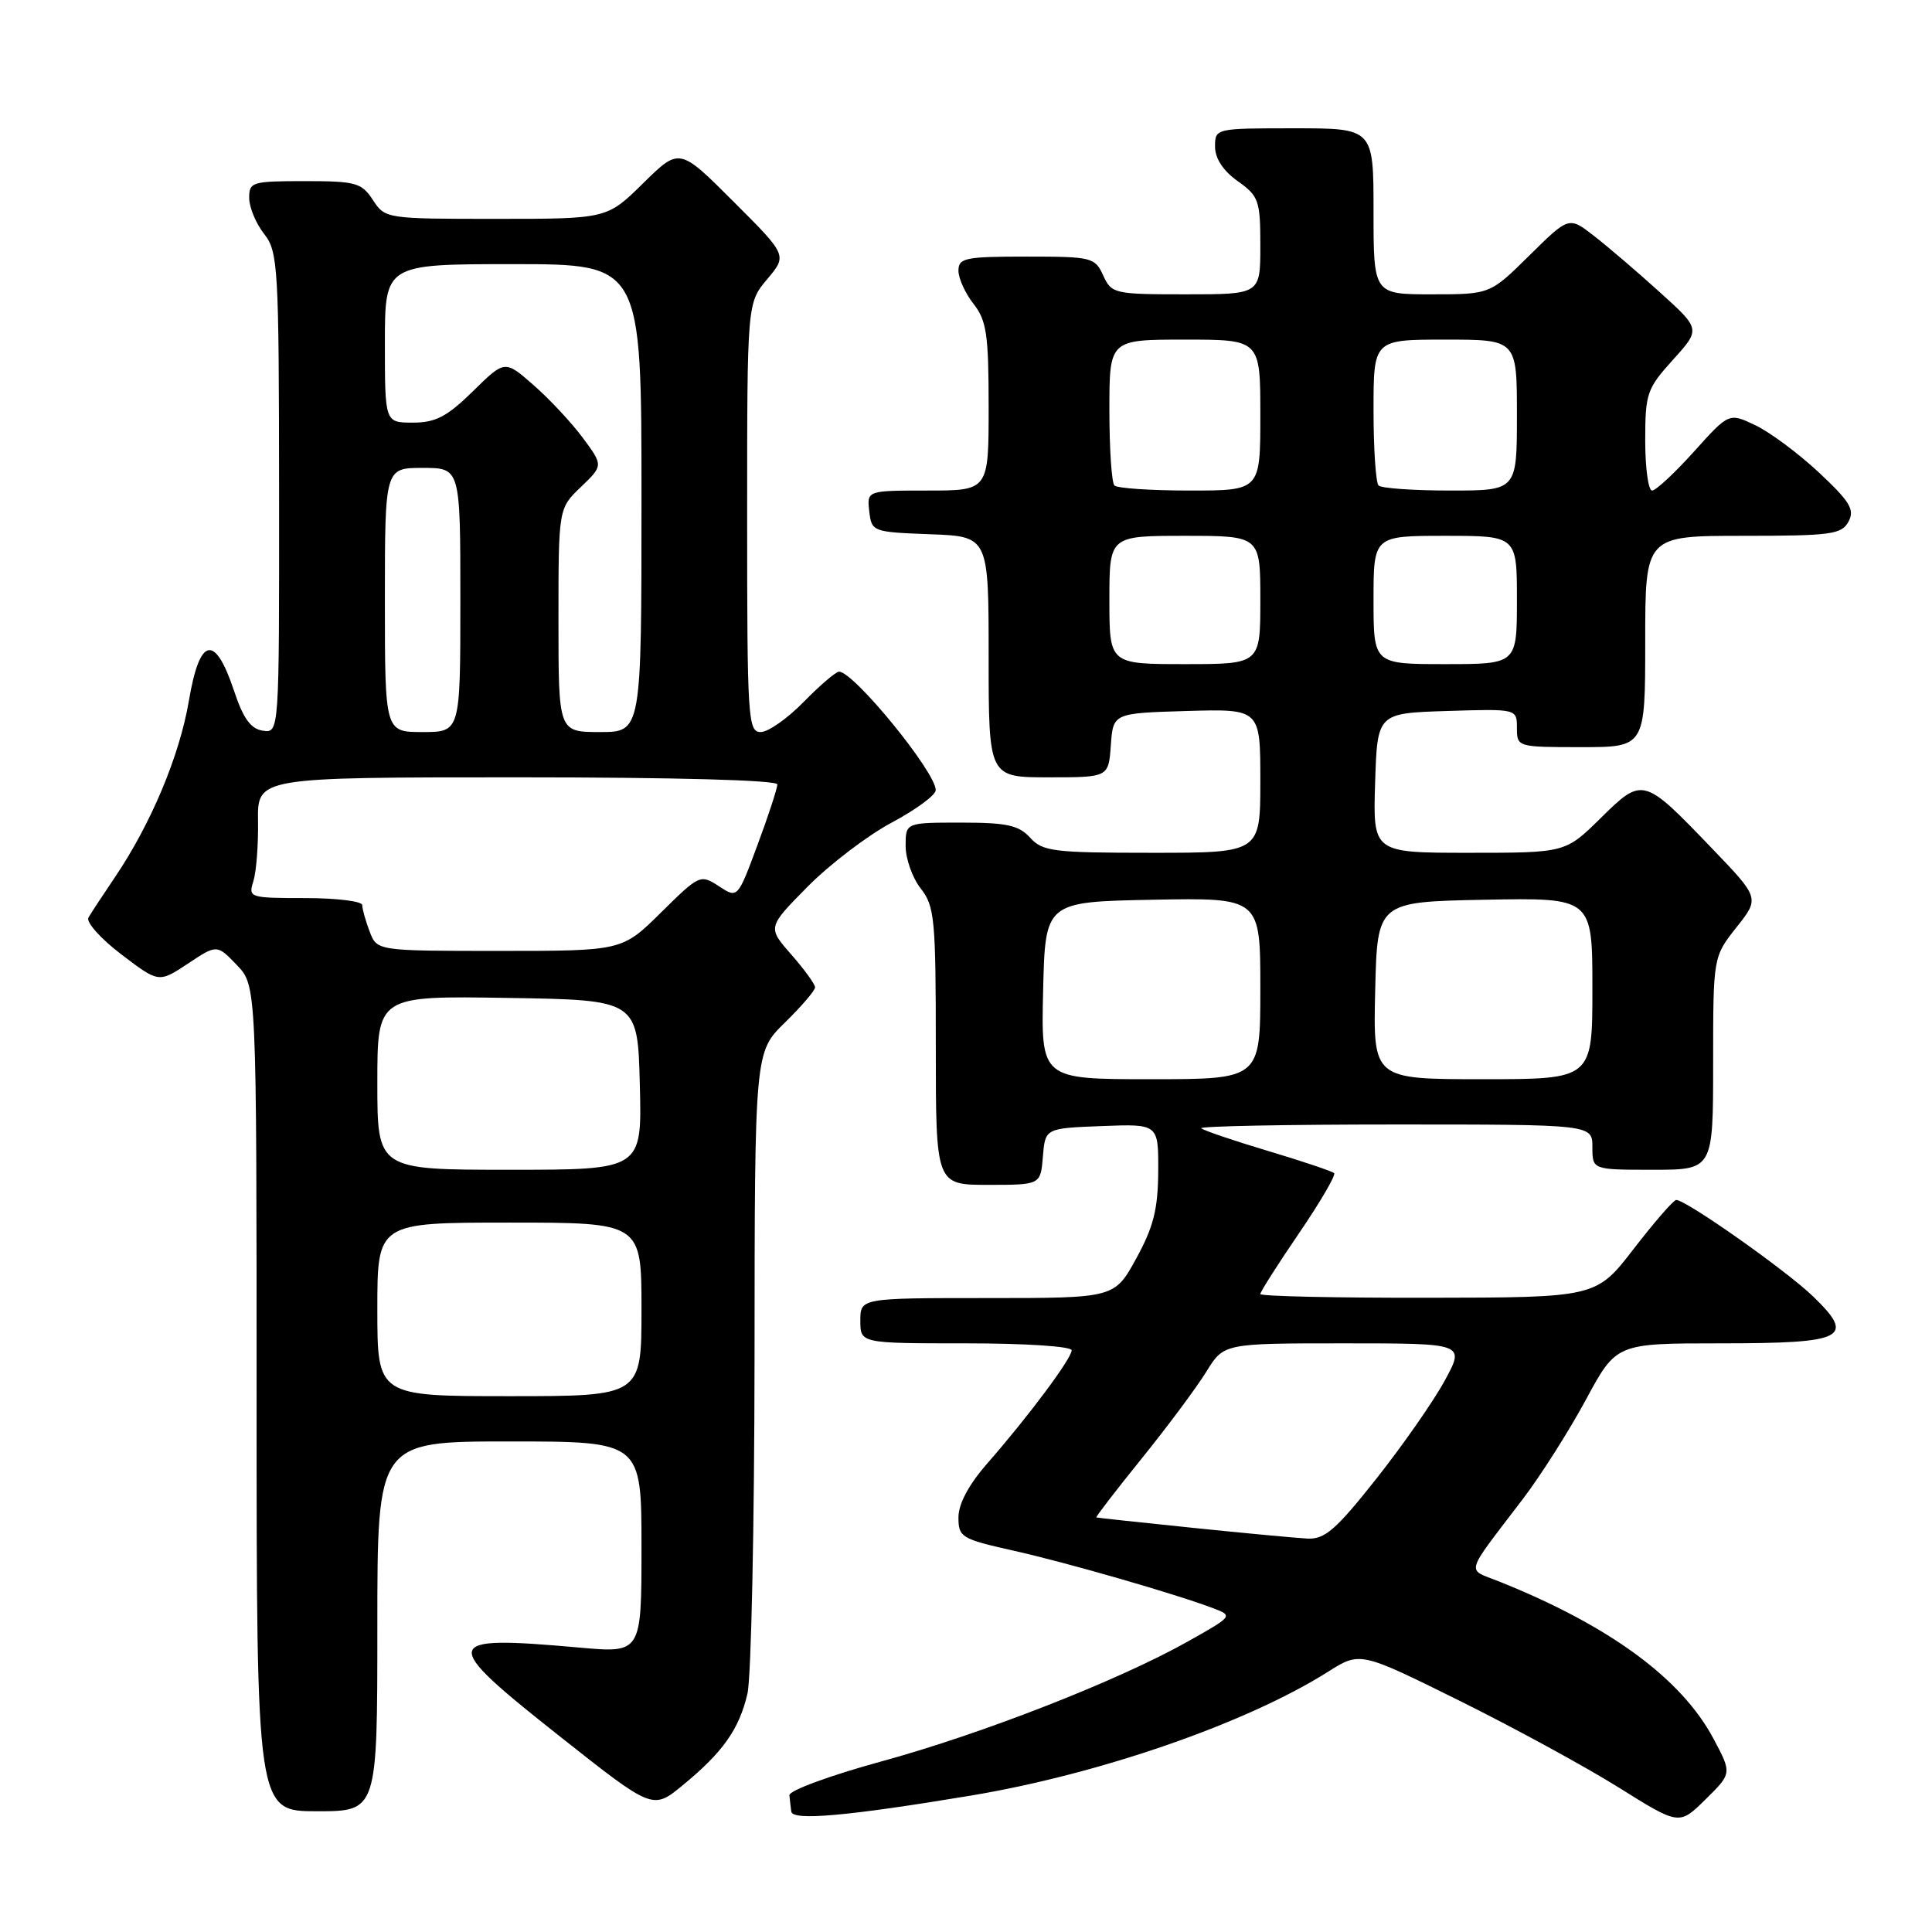 <?xml version="1.0" encoding="UTF-8" standalone="no"?>
<!DOCTYPE svg PUBLIC "-//W3C//DTD SVG 1.1//EN" "http://www.w3.org/Graphics/SVG/1.1/DTD/svg11.dtd" >
<svg xmlns="http://www.w3.org/2000/svg" xmlns:xlink="http://www.w3.org/1999/xlink" version="1.1" viewBox="0 0 256 256">
 <g >
 <path fill="currentColor"
d=" M 227.07 230.43 C 222.82 222.42 213.28 215.42 198.63 209.55 C 194.26 207.80 193.93 208.95 201.82 198.58 C 204.19 195.46 207.94 189.55 210.15 185.45 C 214.17 178.00 214.17 178.00 227.96 178.00 C 244.50 178.00 245.93 177.27 240.22 171.76 C 236.66 168.33 223.42 159.00 222.11 159.00 C 221.76 159.00 219.23 161.91 216.49 165.46 C 211.50 171.93 211.50 171.93 189.25 171.96 C 177.01 171.98 167.00 171.76 167.00 171.47 C 167.00 171.17 169.30 167.55 172.12 163.42 C 174.94 159.29 177.03 155.70 176.78 155.45 C 176.53 155.20 172.58 153.87 168.00 152.50 C 163.42 151.13 159.45 149.78 159.17 149.50 C 158.89 149.23 170.44 149.00 184.83 149.00 C 211.00 149.00 211.00 149.00 211.00 152.00 C 211.00 155.00 211.00 155.00 219.00 155.00 C 227.00 155.00 227.00 155.00 227.00 140.89 C 227.00 126.79 227.00 126.79 230.08 122.89 C 233.17 119.00 233.17 119.00 226.83 112.40 C 217.75 102.94 217.67 102.92 212.10 108.40 C 207.43 113.00 207.43 113.00 194.68 113.00 C 181.92 113.00 181.92 113.00 182.21 103.75 C 182.50 94.50 182.50 94.50 191.75 94.21 C 201.00 93.92 201.00 93.92 201.00 96.46 C 201.00 98.98 201.07 99.00 209.50 99.00 C 218.00 99.00 218.00 99.00 218.00 85.00 C 218.00 71.00 218.00 71.00 230.96 71.00 C 242.65 71.00 244.03 70.81 244.94 69.11 C 245.78 67.54 245.14 66.47 241.03 62.62 C 238.32 60.09 234.53 57.27 232.60 56.35 C 229.10 54.68 229.10 54.68 224.46 59.84 C 221.90 62.68 219.41 65.00 218.91 65.00 C 218.41 65.00 218.00 62.02 218.00 58.37 C 218.00 52.14 218.22 51.50 221.67 47.68 C 225.35 43.61 225.35 43.61 219.92 38.71 C 216.94 36.01 213.01 32.65 211.19 31.24 C 207.89 28.68 207.89 28.68 202.66 33.84 C 197.44 39.00 197.44 39.00 189.72 39.00 C 182.00 39.00 182.00 39.00 182.00 28.00 C 182.00 17.00 182.00 17.00 171.50 17.00 C 161.05 17.00 161.00 17.01 161.00 19.43 C 161.00 20.99 162.07 22.63 164.00 24.00 C 166.80 25.99 167.00 26.56 167.00 32.57 C 167.00 39.00 167.00 39.00 157.16 39.00 C 147.64 39.00 147.28 38.92 146.18 36.50 C 145.09 34.10 144.67 34.00 136.02 34.00 C 127.88 34.00 127.00 34.18 127.00 35.87 C 127.00 36.89 127.90 38.87 129.00 40.27 C 130.73 42.47 131.00 44.33 131.00 53.91 C 131.00 65.00 131.00 65.00 122.93 65.00 C 114.87 65.00 114.87 65.00 115.18 67.75 C 115.50 70.46 115.62 70.50 123.25 70.79 C 131.00 71.08 131.00 71.08 131.00 87.04 C 131.00 103.00 131.00 103.00 138.94 103.00 C 146.89 103.00 146.89 103.00 147.19 98.75 C 147.50 94.50 147.50 94.50 157.25 94.21 C 167.00 93.93 167.00 93.93 167.00 103.46 C 167.00 113.00 167.00 113.00 152.65 113.00 C 139.58 113.00 138.15 112.82 136.50 111.00 C 135.00 109.35 133.42 109.00 127.35 109.00 C 120.00 109.00 120.00 109.00 120.00 112.09 C 120.00 113.79 120.90 116.33 122.00 117.73 C 123.84 120.06 124.00 121.78 124.00 138.63 C 124.00 157.00 124.00 157.00 130.94 157.00 C 137.88 157.00 137.88 157.00 138.19 153.25 C 138.50 149.50 138.50 149.50 146.00 149.21 C 153.50 148.92 153.50 148.92 153.47 155.21 C 153.44 160.22 152.85 162.57 150.56 166.75 C 147.68 172.00 147.68 172.00 130.84 172.00 C 114.00 172.00 114.00 172.00 114.00 175.00 C 114.00 178.00 114.00 178.00 128.00 178.00 C 135.89 178.00 142.00 178.40 142.00 178.92 C 142.00 180.00 136.32 187.62 130.84 193.89 C 128.36 196.72 127.00 199.27 127.00 201.06 C 127.00 203.69 127.38 203.92 134.25 205.46 C 141.44 207.07 155.78 211.21 160.81 213.12 C 163.39 214.10 163.33 214.17 157.46 217.47 C 148.24 222.67 130.17 229.74 116.71 233.42 C 109.99 235.26 104.55 237.26 104.60 237.88 C 104.66 238.50 104.77 239.47 104.85 240.05 C 105.03 241.29 112.38 240.63 128.61 237.93 C 145.69 235.09 165.16 228.34 175.95 221.53 C 180.22 218.83 180.22 218.83 193.36 225.34 C 200.59 228.92 210.10 234.11 214.50 236.86 C 222.50 241.87 222.50 241.87 225.99 238.43 C 229.49 234.98 229.49 234.98 227.07 230.43 Z  M 50.00 215.50 C 50.00 191.00 50.00 191.00 67.50 191.00 C 85.00 191.00 85.00 191.00 85.00 205.02 C 85.00 219.05 85.00 219.05 76.75 218.31 C 58.28 216.67 58.13 217.39 74.28 230.16 C 86.50 239.82 86.50 239.82 90.47 236.55 C 95.79 232.18 97.95 229.12 99.04 224.42 C 99.54 222.27 99.96 202.25 99.98 179.95 C 100.00 139.41 100.00 139.41 104.00 135.50 C 106.20 133.35 108.00 131.25 108.00 130.83 C 108.00 130.41 106.58 128.45 104.84 126.47 C 101.69 122.88 101.69 122.88 107.01 117.49 C 109.94 114.53 114.96 110.70 118.17 108.99 C 121.37 107.28 124.00 105.35 123.99 104.69 C 123.98 102.29 113.13 89.00 111.18 89.00 C 110.76 89.00 108.65 90.80 106.50 93.00 C 104.35 95.20 101.79 97.00 100.80 97.00 C 99.11 97.00 99.00 95.26 99.00 68.58 C 99.00 40.15 99.00 40.15 101.66 36.99 C 104.32 33.83 104.32 33.83 97.17 26.69 C 90.03 19.55 90.03 19.55 85.23 24.27 C 80.43 29.00 80.43 29.00 65.74 29.00 C 51.17 29.00 51.03 28.98 49.41 26.50 C 47.91 24.21 47.16 24.00 40.38 24.00 C 33.39 24.00 33.00 24.12 33.02 26.25 C 33.03 27.49 33.92 29.62 35.00 31.00 C 36.85 33.36 36.96 35.28 36.98 65.32 C 37.00 97.14 37.00 97.14 34.83 96.82 C 33.22 96.58 32.23 95.21 31.00 91.50 C 28.47 83.93 26.45 84.39 25.03 92.85 C 23.79 100.15 20.01 109.17 15.20 116.28 C 13.63 118.60 12.06 120.99 11.72 121.58 C 11.37 122.17 13.33 124.37 16.06 126.45 C 21.04 130.24 21.04 130.24 24.89 127.69 C 28.75 125.13 28.75 125.13 31.38 127.87 C 34.00 130.61 34.00 130.61 34.00 185.30 C 34.00 240.00 34.00 240.00 42.00 240.00 C 50.00 240.00 50.00 240.00 50.00 215.50 Z  M 158.00 202.44 C 151.12 201.73 145.40 201.12 145.27 201.07 C 145.14 201.03 147.85 197.51 151.29 193.25 C 154.73 188.99 158.58 183.81 159.85 181.75 C 162.16 178.00 162.16 178.00 178.14 178.00 C 194.12 178.00 194.12 178.00 191.44 182.93 C 189.97 185.64 185.89 191.49 182.38 195.93 C 177.02 202.70 175.55 203.98 173.25 203.87 C 171.74 203.79 164.88 203.15 158.00 202.44 Z  M 138.22 131.25 C 138.50 119.50 138.50 119.50 152.75 119.22 C 167.00 118.95 167.00 118.95 167.00 130.97 C 167.00 143.00 167.00 143.00 152.47 143.00 C 137.94 143.00 137.94 143.00 138.22 131.25 Z  M 182.22 131.25 C 182.50 119.50 182.50 119.50 196.75 119.22 C 211.00 118.95 211.00 118.95 211.00 130.97 C 211.00 143.00 211.00 143.00 196.47 143.00 C 181.94 143.00 181.94 143.00 182.22 131.25 Z  M 147.00 79.50 C 147.00 71.00 147.00 71.00 157.00 71.00 C 167.00 71.00 167.00 71.00 167.00 79.50 C 167.00 88.00 167.00 88.00 157.00 88.00 C 147.00 88.00 147.00 88.00 147.00 79.50 Z  M 182.00 79.50 C 182.00 71.00 182.00 71.00 191.50 71.00 C 201.00 71.00 201.00 71.00 201.00 79.50 C 201.00 88.00 201.00 88.00 191.50 88.00 C 182.00 88.00 182.00 88.00 182.00 79.50 Z  M 147.67 64.33 C 147.30 63.97 147.00 59.47 147.00 54.33 C 147.00 45.00 147.00 45.00 157.00 45.00 C 167.00 45.00 167.00 45.00 167.00 55.00 C 167.00 65.00 167.00 65.00 157.67 65.00 C 152.53 65.00 148.03 64.70 147.67 64.33 Z  M 182.67 64.33 C 182.30 63.97 182.00 59.47 182.00 54.33 C 182.00 45.00 182.00 45.00 191.50 45.00 C 201.00 45.00 201.00 45.00 201.00 55.00 C 201.00 65.00 201.00 65.00 192.17 65.00 C 187.31 65.00 183.03 64.70 182.67 64.33 Z  M 50.00 173.50 C 50.00 162.00 50.00 162.00 67.50 162.00 C 85.00 162.00 85.00 162.00 85.00 173.50 C 85.00 185.00 85.00 185.00 67.50 185.00 C 50.00 185.00 50.00 185.00 50.00 173.50 Z  M 50.00 143.48 C 50.00 131.95 50.00 131.95 67.25 132.23 C 84.50 132.50 84.50 132.50 84.78 143.75 C 85.07 155.00 85.07 155.00 67.53 155.00 C 50.00 155.00 50.00 155.00 50.00 143.48 Z  M 48.98 123.43 C 48.44 122.02 48.00 120.45 48.00 119.93 C 48.00 119.42 44.59 119.00 40.43 119.00 C 33.07 119.00 32.88 118.94 33.57 116.78 C 33.96 115.55 34.24 111.95 34.19 108.78 C 34.11 103.00 34.11 103.00 68.56 103.00 C 89.46 103.00 103.00 103.37 103.00 103.94 C 103.00 104.46 101.82 108.08 100.37 111.97 C 97.74 119.06 97.74 119.06 95.26 117.43 C 92.81 115.83 92.67 115.89 87.60 120.90 C 82.44 126.00 82.44 126.00 66.19 126.00 C 49.95 126.00 49.95 126.00 48.98 123.43 Z  M 51.00 79.50 C 51.00 62.00 51.00 62.00 56.00 62.00 C 61.00 62.00 61.00 62.00 61.00 79.50 C 61.00 97.00 61.00 97.00 56.00 97.00 C 51.00 97.00 51.00 97.00 51.00 79.50 Z  M 74.00 82.19 C 74.00 67.37 74.00 67.37 76.97 64.53 C 79.94 61.68 79.94 61.68 77.22 58.01 C 75.72 55.99 72.79 52.85 70.69 51.02 C 66.89 47.69 66.89 47.69 62.66 51.85 C 59.23 55.21 57.72 56.00 54.71 56.00 C 51.00 56.00 51.00 56.00 51.00 45.50 C 51.00 35.00 51.00 35.00 68.00 35.00 C 85.00 35.00 85.00 35.00 85.00 66.00 C 85.00 97.00 85.00 97.00 79.50 97.00 C 74.00 97.00 74.00 97.00 74.00 82.19 Z "/>
</g>
</svg>
